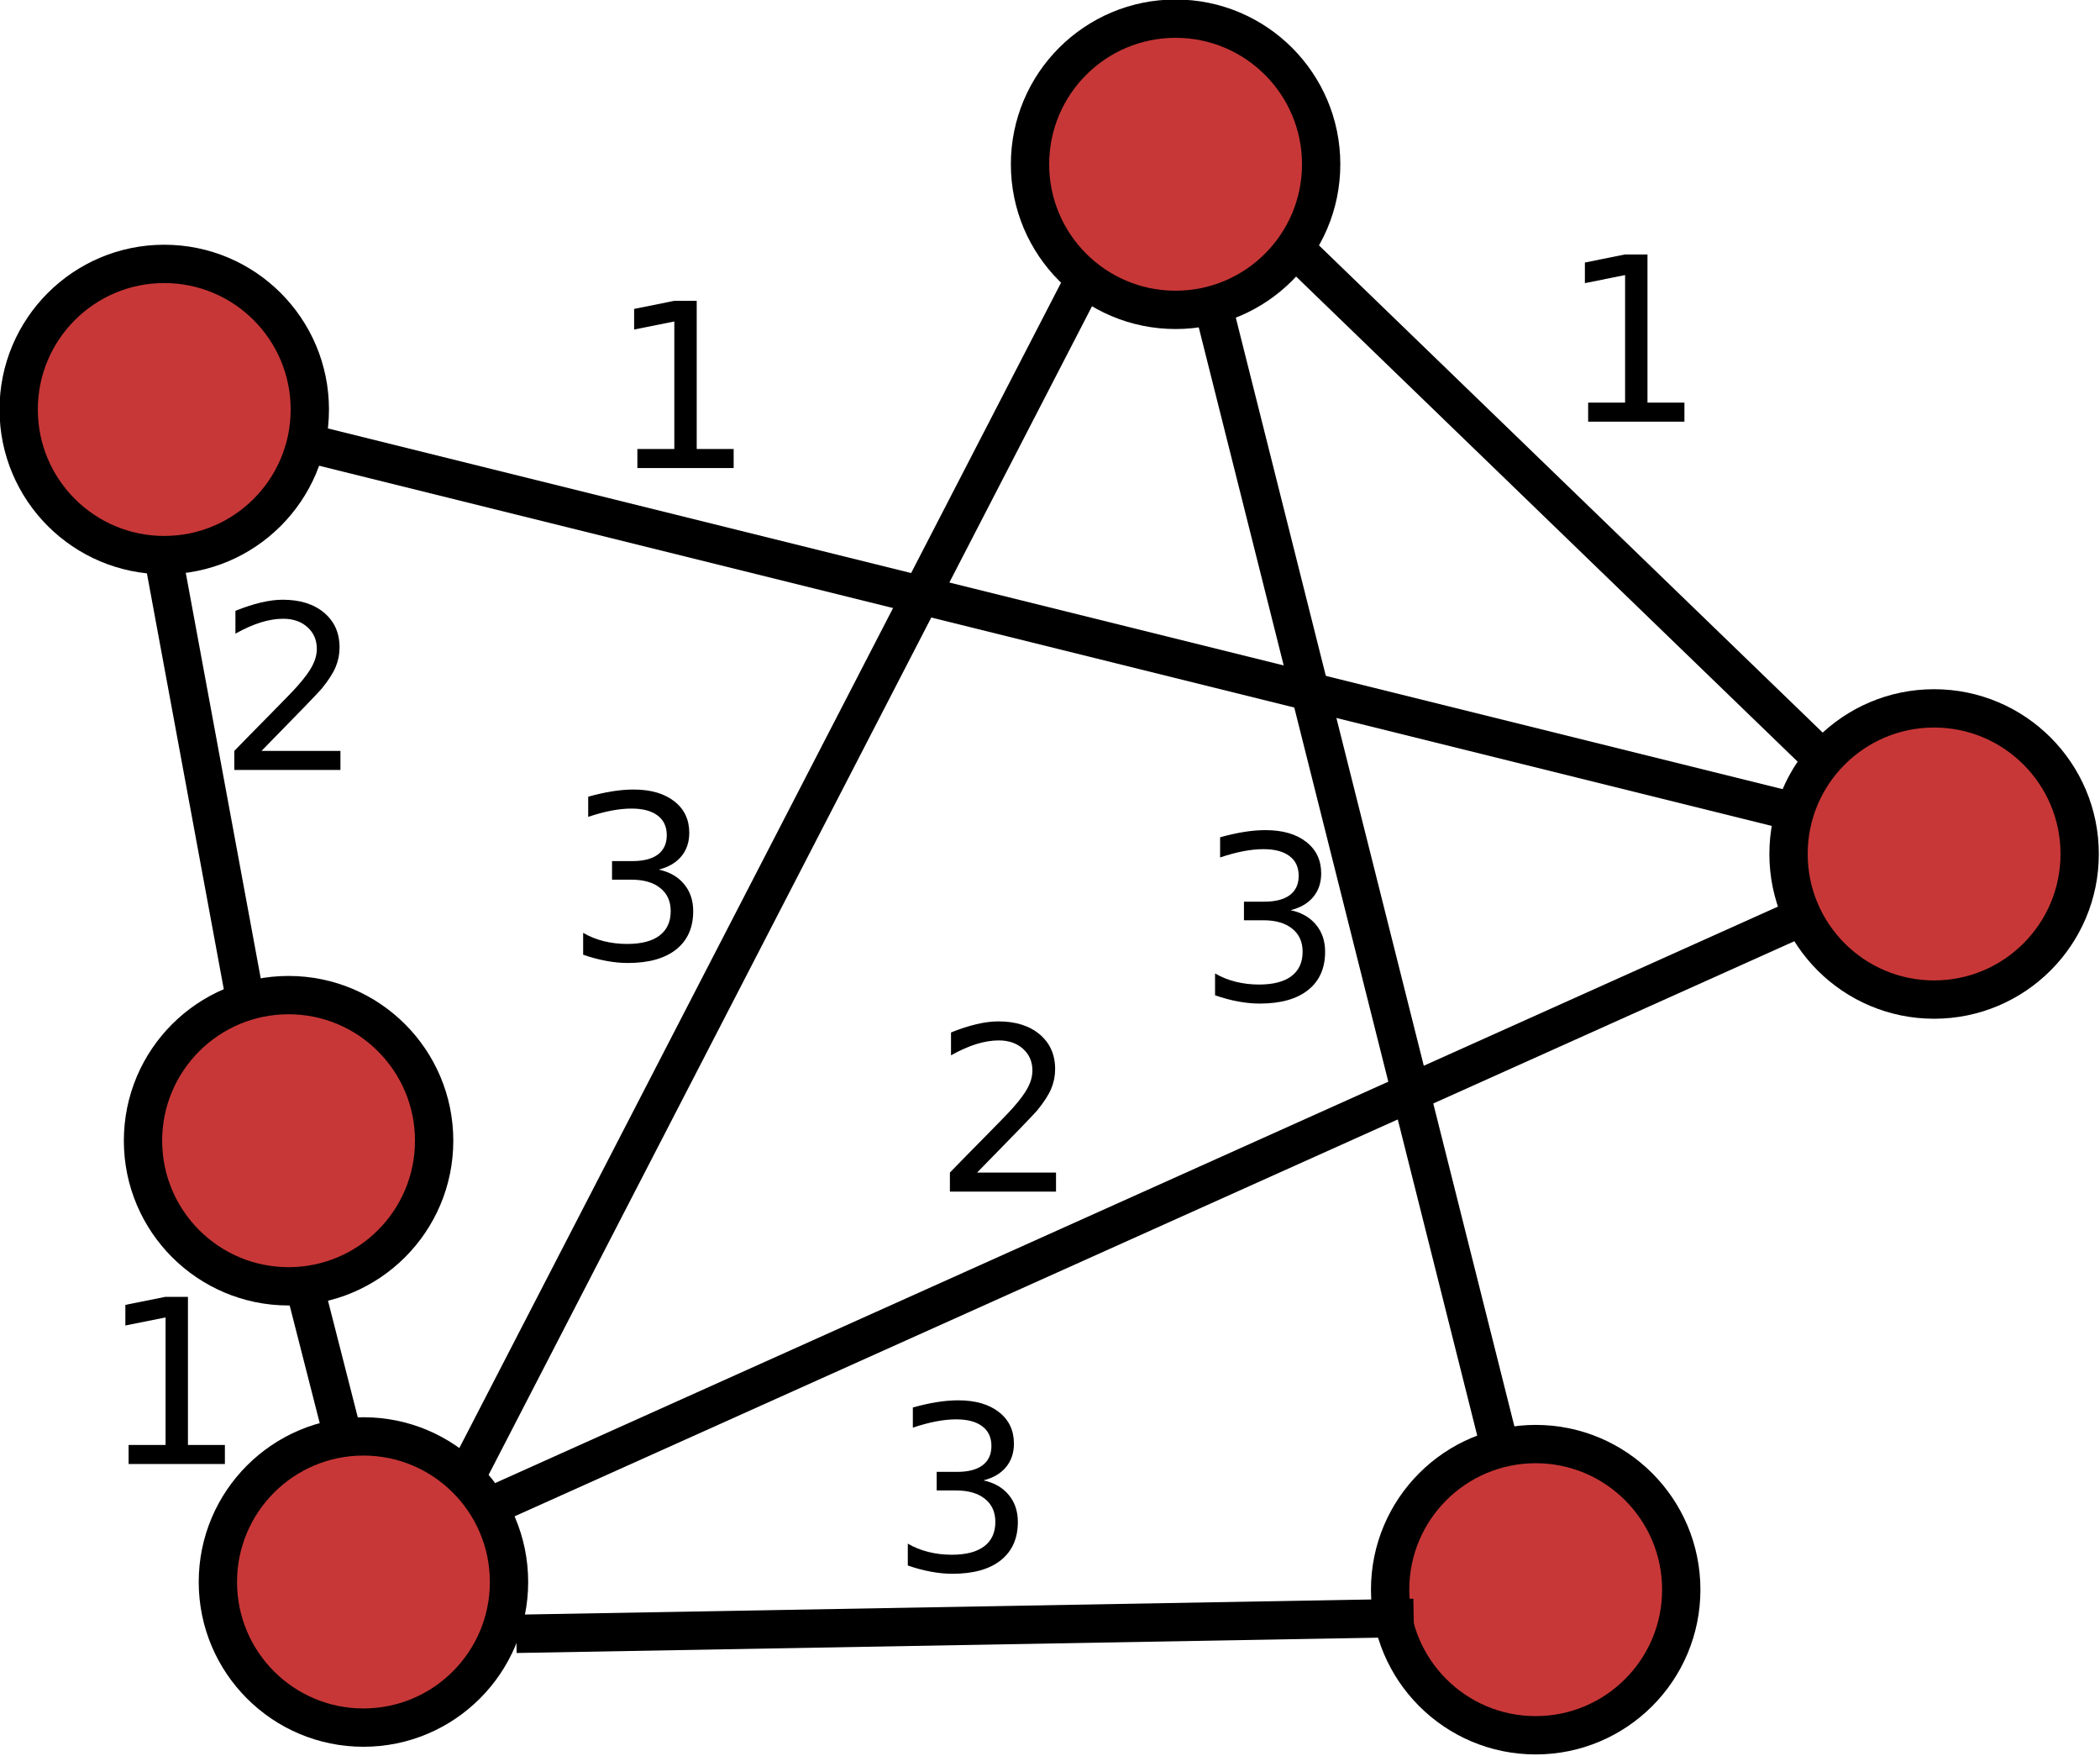 <?xml version="1.0" encoding="UTF-8" standalone="no"?>
<!-- Created with Inkscape (http://www.inkscape.org/) -->
<svg
   xmlns:dc="http://purl.org/dc/elements/1.1/"
   xmlns:cc="http://creativecommons.org/ns#"
   xmlns:rdf="http://www.w3.org/1999/02/22-rdf-syntax-ns#"
   xmlns:svg="http://www.w3.org/2000/svg"
   xmlns="http://www.w3.org/2000/svg"
   xmlns:sodipodi="http://sodipodi.sourceforge.net/DTD/sodipodi-0.dtd"
   xmlns:inkscape="http://www.inkscape.org/namespaces/inkscape"
   width="128"
   height="107"
   id="svg15692"
   sodipodi:version="0.32"
   inkscape:version="0.46"
   version="1.0"
   sodipodi:docname="weighted-graph.svg"
   inkscape:output_extension="org.inkscape.output.svg.inkscape">
  <defs
     id="defs15694">
    <inkscape:perspective
       sodipodi:type="inkscape:persp3d"
       inkscape:vp_x="0 : 526.18109 : 1"
       inkscape:vp_y="0 : 1000 : 0"
       inkscape:vp_z="744.09448 : 526.18109 : 1"
       inkscape:persp3d-origin="372.04724 : 350.78739 : 1"
       id="perspective15700" />
  </defs>
  <sodipodi:namedview
     id="base"
     pagecolor="#ffffff"
     bordercolor="#666666"
     borderopacity="1.0"
     gridtolerance="10000"
     guidetolerance="10"
     objecttolerance="10"
     inkscape:pageopacity="0.0"
     inkscape:pageshadow="2"
     inkscape:zoom="2.8"
     inkscape:cx="70.657955"
     inkscape:cy="42.995567"
     inkscape:document-units="px"
     inkscape:current-layer="layer1"
     showgrid="false"
     inkscape:window-width="1066"
     inkscape:window-height="719"
     inkscape:window-x="4"
     inkscape:window-y="73" />
  <g
     inkscape:label="Layer 1"
     inkscape:groupmode="layer"
     id="layer1"
     transform="translate(-358.844,-187.434)">
    <g
       inkscape:export-ydpi="90"
       inkscape:export-xdpi="90"
       inkscape:export-filename="/m/fs/user7/a/93/nfalzon/trees/weighted-graph.png"
       transform="matrix(0.467,0,0,0.467,303.942,131.895)"
       id="g11015">
      <path
         d="M 135.197,171.661 L 149.323,248.056"
         id="path11017"
         style="fill:none;fill-rule:evenodd;stroke:#000000;stroke-width:5;stroke-linecap:butt;stroke-linejoin:miter;stroke-miterlimit:4;stroke-dasharray:none;stroke-opacity:1"
         sodipodi:nodetypes="cc" />
      <path
         d="M 271,139.362 L 318,326.362"
         id="path11019"
         style="fill:none;fill-rule:evenodd;stroke:#000000;stroke-width:5;stroke-linecap:butt;stroke-linejoin:miter;stroke-miterlimit:4;stroke-dasharray:none;stroke-opacity:1" />
      <path
         d="M 371,230.362 L 164,323.362"
         id="path11021"
         style="fill:none;fill-rule:evenodd;stroke:#000000;stroke-width:5;stroke-linecap:butt;stroke-linejoin:miter;stroke-miterlimit:4;stroke-dasharray:none;stroke-opacity:1" />
      <path
         d="M 378,231.362 L 140,172.362"
         id="path11023"
         style="fill:none;fill-rule:evenodd;stroke:#000000;stroke-width:5;stroke-linecap:butt;stroke-linejoin:miter;stroke-miterlimit:4;stroke-dasharray:none;stroke-opacity:1" />
      <path
         d="M 159,172.362 C 159,182.856 150.493,191.362 140,191.362 C 129.507,191.362 121,182.856 121,172.362 C 121,161.869 129.507,153.362 140,153.362 C 150.493,153.362 159,161.869 159,172.362 L 159,172.362 z"
         transform="translate(-1,0)"
         id="path11025"
         style="fill:#c83737;fill-opacity:1;stroke:#000000;stroke-width:5;stroke-miterlimit:4;stroke-dasharray:none;stroke-opacity:1" />
      <path
         d="M 159,172.362 C 159,182.856 150.493,191.362 140,191.362 C 129.507,191.362 121,182.856 121,172.362 C 121,161.869 129.507,153.362 140,153.362 C 150.493,153.362 159,161.869 159,172.362 L 159,172.362 z"
         transform="translate(131,-32)"
         id="path11027"
         style="fill:#c83737;fill-opacity:1;stroke:#000000;stroke-width:5;stroke-miterlimit:4;stroke-dasharray:none;stroke-opacity:1" />
      <path
         d="M 174.228,267.778 C 174.228,278.271 165.721,286.778 155.228,286.778 C 144.735,286.778 136.228,278.271 136.228,267.778 C 136.228,257.284 144.735,248.778 155.228,248.778 C 165.721,248.778 174.228,257.284 174.228,267.778 L 174.228,267.778 z"
         id="path11029"
         style="fill:#c83737;fill-opacity:1;stroke:#000000;stroke-width:5;stroke-miterlimit:4;stroke-dasharray:none;stroke-opacity:1" />
      <path
         d="M 159,172.362 C 159,182.856 150.493,191.362 140,191.362 C 129.507,191.362 121,182.856 121,172.362 C 121,161.869 129.507,153.362 140,153.362 C 150.493,153.362 159,161.869 159,172.362 L 159,172.362 z"
         id="path11031"
         style="fill:#c83737;fill-opacity:1;stroke:#000000;stroke-width:5;stroke-miterlimit:4;stroke-dasharray:none;stroke-opacity:1"
         transform="translate(230,58)" />
      <path
         d="M 159,172.362 C 159,182.856 150.493,191.362 140,191.362 C 129.507,191.362 121,182.856 121,172.362 C 121,161.869 129.507,153.362 140,153.362 C 150.493,153.362 159,161.869 159,172.362 L 159,172.362 z"
         transform="translate(25,153)"
         id="path11033"
         style="fill:#c83737;fill-opacity:1;stroke:#000000;stroke-width:5;stroke-miterlimit:4;stroke-dasharray:none;stroke-opacity:1" />
      <path
         d="M 159,172.362 C 159,182.856 150.493,191.362 140,191.362 C 129.507,191.362 121,182.856 121,172.362 C 121,161.869 129.507,153.362 140,153.362 C 150.493,153.362 159,161.869 159,172.362 L 159,172.362 z"
         transform="translate(178,154)"
         id="path11035"
         style="fill:#c83737;fill-opacity:1;stroke:#000000;stroke-width:5;stroke-miterlimit:4;stroke-dasharray:none;stroke-opacity:1" />
      <path
         style="fill:none;fill-rule:evenodd;stroke:#000000;stroke-width:5;stroke-linecap:butt;stroke-linejoin:miter;stroke-miterlimit:4;stroke-dasharray:none;stroke-opacity:1"
         id="path11037"
         d="M 184.948,332.125 L 302.078,330.039"
         sodipodi:nodetypes="cc" />
      <path
         sodipodi:nodetypes="cc"
         d="M 177.941,312.505 L 258.634,156.262"
         id="path11039"
         style="fill:none;fill-rule:evenodd;stroke:#000000;stroke-width:5;stroke-linecap:butt;stroke-linejoin:miter;stroke-miterlimit:4;stroke-dasharray:none;stroke-opacity:1" />
      <path
         sodipodi:nodetypes="cc"
         style="fill:none;fill-rule:evenodd;stroke:#000000;stroke-width:5;stroke-linecap:butt;stroke-linejoin:miter;stroke-miterlimit:4;stroke-dasharray:none;stroke-opacity:1"
         id="path11041"
         d="M 157.62,287.98 L 162.637,307.616" />
      <path
         sodipodi:nodetypes="cc"
         style="fill:none;fill-rule:evenodd;stroke:#000000;stroke-width:5;stroke-linecap:butt;stroke-linejoin:miter;stroke-miterlimit:4;stroke-dasharray:none;stroke-opacity:1"
         id="path11043"
         d="M 287.252,152.041 L 353.931,216.524" />
      <path
         transform="matrix(1.995,0,0,1.995,-478.486,288.384)"
         style="font-size:15px;font-style:normal;font-weight:normal;fill:#000000;fill-opacity:1;stroke:none;stroke-width:1px;stroke-linecap:butt;stroke-linejoin:miter;stroke-opacity:1;font-family:Bitstream Vera Sans"
         d="M 402.673,-58.606 L 405.09,-58.606 L 405.09,-66.949 L 402.46,-66.421 L 402.46,-67.769 L 405.075,-68.296 L 406.555,-68.296 L 406.555,-58.606 L 408.972,-58.606 L 408.972,-57.361 L 402.673,-57.361 L 402.673,-58.606"
         id="flowRoot11045" />
      <path
         transform="matrix(1.995,0,0,1.995,-560.27,388.852)"
         style="font-size:15px;font-style:normal;font-weight:normal;fill:#000000;fill-opacity:1;stroke:none;stroke-width:1px;stroke-linecap:butt;stroke-linejoin:miter;stroke-opacity:1;font-family:Bitstream Vera Sans"
         d="M 403.691,-58.606 L 408.854,-58.606 L 408.854,-57.361 L 401.911,-57.361 L 401.911,-58.606 C 402.473,-59.187 403.237,-59.966 404.204,-60.943 C 405.175,-61.924 405.786,-62.557 406.035,-62.84 C 406.508,-63.372 406.838,-63.821 407.023,-64.187 C 407.214,-64.559 407.309,-64.922 407.309,-65.279 C 407.309,-65.86 407.104,-66.333 406.694,-66.7 C 406.289,-67.066 405.759,-67.249 405.104,-67.249 C 404.641,-67.249 404.15,-67.168 403.632,-67.007 C 403.12,-66.846 402.57,-66.602 401.984,-66.275 L 401.984,-67.769 C 402.58,-68.008 403.137,-68.189 403.654,-68.311 C 404.172,-68.433 404.646,-68.494 405.075,-68.494 C 406.208,-68.494 407.111,-68.211 407.785,-67.644 C 408.459,-67.078 408.796,-66.321 408.796,-65.374 C 408.796,-64.925 408.71,-64.497 408.54,-64.092 C 408.374,-63.692 408.068,-63.218 407.624,-62.671 C 407.502,-62.53 407.114,-62.12 406.459,-61.441 C 405.805,-60.767 404.882,-59.822 403.691,-58.606"
         id="flowRoot11053" />
      <path
         transform="matrix(1.995,0,0,1.995,-525.748,363.895)"
         style="font-size:15px;font-style:normal;font-weight:normal;fill:#000000;fill-opacity:1;stroke:none;stroke-width:1px;stroke-linecap:butt;stroke-linejoin:miter;stroke-opacity:1;font-family:Bitstream Vera Sans"
         d="M 406.899,-63.257 C 407.607,-63.106 408.159,-62.791 408.554,-62.312 C 408.955,-61.834 409.155,-61.243 409.155,-60.54 C 409.155,-59.461 408.784,-58.626 408.041,-58.035 C 407.299,-57.444 406.245,-57.149 404.877,-57.149 C 404.418,-57.149 403.945,-57.195 403.457,-57.288 C 402.973,-57.376 402.473,-57.51 401.955,-57.691 L 401.955,-59.119 C 402.365,-58.88 402.814,-58.699 403.303,-58.577 C 403.791,-58.455 404.301,-58.394 404.834,-58.394 C 405.761,-58.394 406.467,-58.577 406.95,-58.943 C 407.438,-59.31 407.683,-59.842 407.683,-60.54 C 407.683,-61.185 407.456,-61.687 407.001,-62.049 C 406.552,-62.415 405.925,-62.598 405.119,-62.598 L 403.845,-62.598 L 403.845,-63.814 L 405.178,-63.814 C 405.905,-63.814 406.462,-63.958 406.848,-64.246 C 407.233,-64.539 407.426,-64.959 407.426,-65.506 C 407.426,-66.067 407.226,-66.497 406.826,-66.795 C 406.43,-67.098 405.861,-67.249 405.119,-67.249 C 404.714,-67.249 404.279,-67.205 403.815,-67.117 C 403.352,-67.029 402.841,-66.893 402.285,-66.707 L 402.285,-68.025 C 402.846,-68.182 403.371,-68.299 403.859,-68.377 C 404.353,-68.455 404.816,-68.494 405.251,-68.494 C 406.374,-68.494 407.263,-68.238 407.917,-67.725 C 408.571,-67.217 408.898,-66.529 408.898,-65.66 C 408.898,-65.054 408.725,-64.541 408.378,-64.122 C 408.032,-63.706 407.539,-63.418 406.899,-63.257"
         id="flowRoot11087" />
      <path
         transform="matrix(1.995,0,0,1.995,-608.225,358.599)"
         style="font-size:15px;font-style:normal;font-weight:normal;fill:#000000;fill-opacity:1;stroke:none;stroke-width:1px;stroke-linecap:butt;stroke-linejoin:miter;stroke-opacity:1;font-family:Bitstream Vera Sans"
         d="M 406.899,-63.257 C 407.607,-63.106 408.159,-62.791 408.554,-62.312 C 408.955,-61.834 409.155,-61.243 409.155,-60.54 C 409.155,-59.461 408.784,-58.626 408.041,-58.035 C 407.299,-57.444 406.245,-57.149 404.877,-57.149 C 404.418,-57.149 403.945,-57.195 403.457,-57.288 C 402.973,-57.376 402.473,-57.51 401.955,-57.691 L 401.955,-59.119 C 402.365,-58.88 402.814,-58.699 403.303,-58.577 C 403.791,-58.455 404.301,-58.394 404.834,-58.394 C 405.761,-58.394 406.467,-58.577 406.95,-58.943 C 407.438,-59.31 407.683,-59.842 407.683,-60.54 C 407.683,-61.185 407.456,-61.687 407.001,-62.049 C 406.552,-62.415 405.925,-62.598 405.119,-62.598 L 403.845,-62.598 L 403.845,-63.814 L 405.178,-63.814 C 405.905,-63.814 406.462,-63.958 406.848,-64.246 C 407.233,-64.539 407.426,-64.959 407.426,-65.506 C 407.426,-66.067 407.226,-66.497 406.826,-66.795 C 406.43,-67.098 405.861,-67.249 405.119,-67.249 C 404.714,-67.249 404.279,-67.205 403.815,-67.117 C 403.352,-67.029 402.841,-66.893 402.285,-66.707 L 402.285,-68.025 C 402.846,-68.182 403.371,-68.299 403.859,-68.377 C 404.353,-68.455 404.816,-68.494 405.251,-68.494 C 406.374,-68.494 407.263,-68.238 407.917,-67.725 C 408.571,-67.217 408.898,-66.529 408.898,-65.66 C 408.898,-65.054 408.725,-64.541 408.378,-64.122 C 408.032,-63.706 407.539,-63.418 406.899,-63.257"
         id="flowRoot11095" />
      <path
         transform="matrix(1.995,0,0,1.995,-565.852,438.3)"
         style="font-size:15px;font-style:normal;font-weight:normal;fill:#000000;fill-opacity:1;stroke:none;stroke-width:1px;stroke-linecap:butt;stroke-linejoin:miter;stroke-opacity:1;font-family:Bitstream Vera Sans"
         d="M 406.899,-63.257 C 407.607,-63.106 408.159,-62.791 408.554,-62.312 C 408.955,-61.834 409.155,-61.243 409.155,-60.54 C 409.155,-59.461 408.784,-58.626 408.041,-58.035 C 407.299,-57.444 406.245,-57.149 404.877,-57.149 C 404.418,-57.149 403.945,-57.195 403.457,-57.288 C 402.973,-57.376 402.473,-57.51 401.955,-57.691 L 401.955,-59.119 C 402.365,-58.88 402.814,-58.699 403.303,-58.577 C 403.791,-58.455 404.301,-58.394 404.834,-58.394 C 405.761,-58.394 406.467,-58.577 406.95,-58.943 C 407.438,-59.31 407.683,-59.842 407.683,-60.54 C 407.683,-61.185 407.456,-61.687 407.001,-62.049 C 406.552,-62.415 405.925,-62.598 405.119,-62.598 L 403.845,-62.598 L 403.845,-63.814 L 405.178,-63.814 C 405.905,-63.814 406.462,-63.958 406.848,-64.246 C 407.233,-64.539 407.426,-64.959 407.426,-65.506 C 407.426,-66.067 407.226,-66.497 406.826,-66.795 C 406.43,-67.098 405.861,-67.249 405.119,-67.249 C 404.714,-67.249 404.279,-67.205 403.815,-67.117 C 403.352,-67.029 402.841,-66.893 402.285,-66.707 L 402.285,-68.025 C 402.846,-68.182 403.371,-68.299 403.859,-68.377 C 404.353,-68.455 404.816,-68.494 405.251,-68.494 C 406.374,-68.494 407.263,-68.238 407.917,-67.725 C 408.571,-67.217 408.898,-66.529 408.898,-65.66 C 408.898,-65.054 408.725,-64.541 408.378,-64.122 C 408.032,-63.706 407.539,-63.418 406.899,-63.257"
         id="flowRoot11103" />
      <path
         transform="matrix(1.995,0,0,1.995,-602.58,294.437)"
         style="font-size:15px;font-style:normal;font-weight:normal;fill:#000000;fill-opacity:1;stroke:none;stroke-width:1px;stroke-linecap:butt;stroke-linejoin:miter;stroke-opacity:1;font-family:Bitstream Vera Sans"
         d="M 402.673,-58.606 L 405.09,-58.606 L 405.09,-66.949 L 402.46,-66.421 L 402.46,-67.769 L 405.075,-68.296 L 406.555,-68.296 L 406.555,-58.606 L 408.972,-58.606 L 408.972,-57.361 L 402.673,-57.361 L 402.673,-58.606"
         id="flowRoot11111" />
      <path
         transform="matrix(1.995,0,0,1.995,-653.667,333.83)"
         style="font-size:15px;font-style:normal;font-weight:normal;fill:#000000;fill-opacity:1;stroke:none;stroke-width:1px;stroke-linecap:butt;stroke-linejoin:miter;stroke-opacity:1;font-family:Bitstream Vera Sans"
         d="M 403.691,-58.606 L 408.854,-58.606 L 408.854,-57.361 L 401.911,-57.361 L 401.911,-58.606 C 402.473,-59.187 403.237,-59.966 404.204,-60.943 C 405.175,-61.924 405.786,-62.557 406.035,-62.84 C 406.508,-63.372 406.838,-63.821 407.023,-64.187 C 407.214,-64.559 407.309,-64.922 407.309,-65.279 C 407.309,-65.86 407.104,-66.333 406.694,-66.7 C 406.289,-67.066 405.759,-67.249 405.104,-67.249 C 404.641,-67.249 404.15,-67.168 403.632,-67.007 C 403.12,-66.846 402.57,-66.602 401.984,-66.275 L 401.984,-67.769 C 402.58,-68.008 403.137,-68.189 403.654,-68.311 C 404.172,-68.433 404.646,-68.494 405.075,-68.494 C 406.208,-68.494 407.111,-68.211 407.785,-67.644 C 408.459,-67.078 408.796,-66.321 408.796,-65.374 C 408.796,-64.925 408.71,-64.497 408.54,-64.092 C 408.374,-63.692 408.068,-63.218 407.624,-62.671 C 407.502,-62.53 407.114,-62.12 406.459,-61.441 C 405.805,-60.767 404.882,-59.822 403.691,-58.606"
         id="flowRoot11119" />
      <path
         transform="matrix(1.995,0,0,1.995,-668.983,424.401)"
         style="font-size:15px;font-style:normal;font-weight:normal;fill:#000000;fill-opacity:1;stroke:none;stroke-width:1px;stroke-linecap:butt;stroke-linejoin:miter;stroke-opacity:1;font-family:Bitstream Vera Sans"
         d="M 402.673,-58.606 L 405.09,-58.606 L 405.09,-66.949 L 402.46,-66.421 L 402.46,-67.769 L 405.075,-68.296 L 406.555,-68.296 L 406.555,-58.606 L 408.972,-58.606 L 408.972,-57.361 L 402.673,-57.361 L 402.673,-58.606"
         id="flowRoot11129" />
    </g>
  </g>
</svg>
